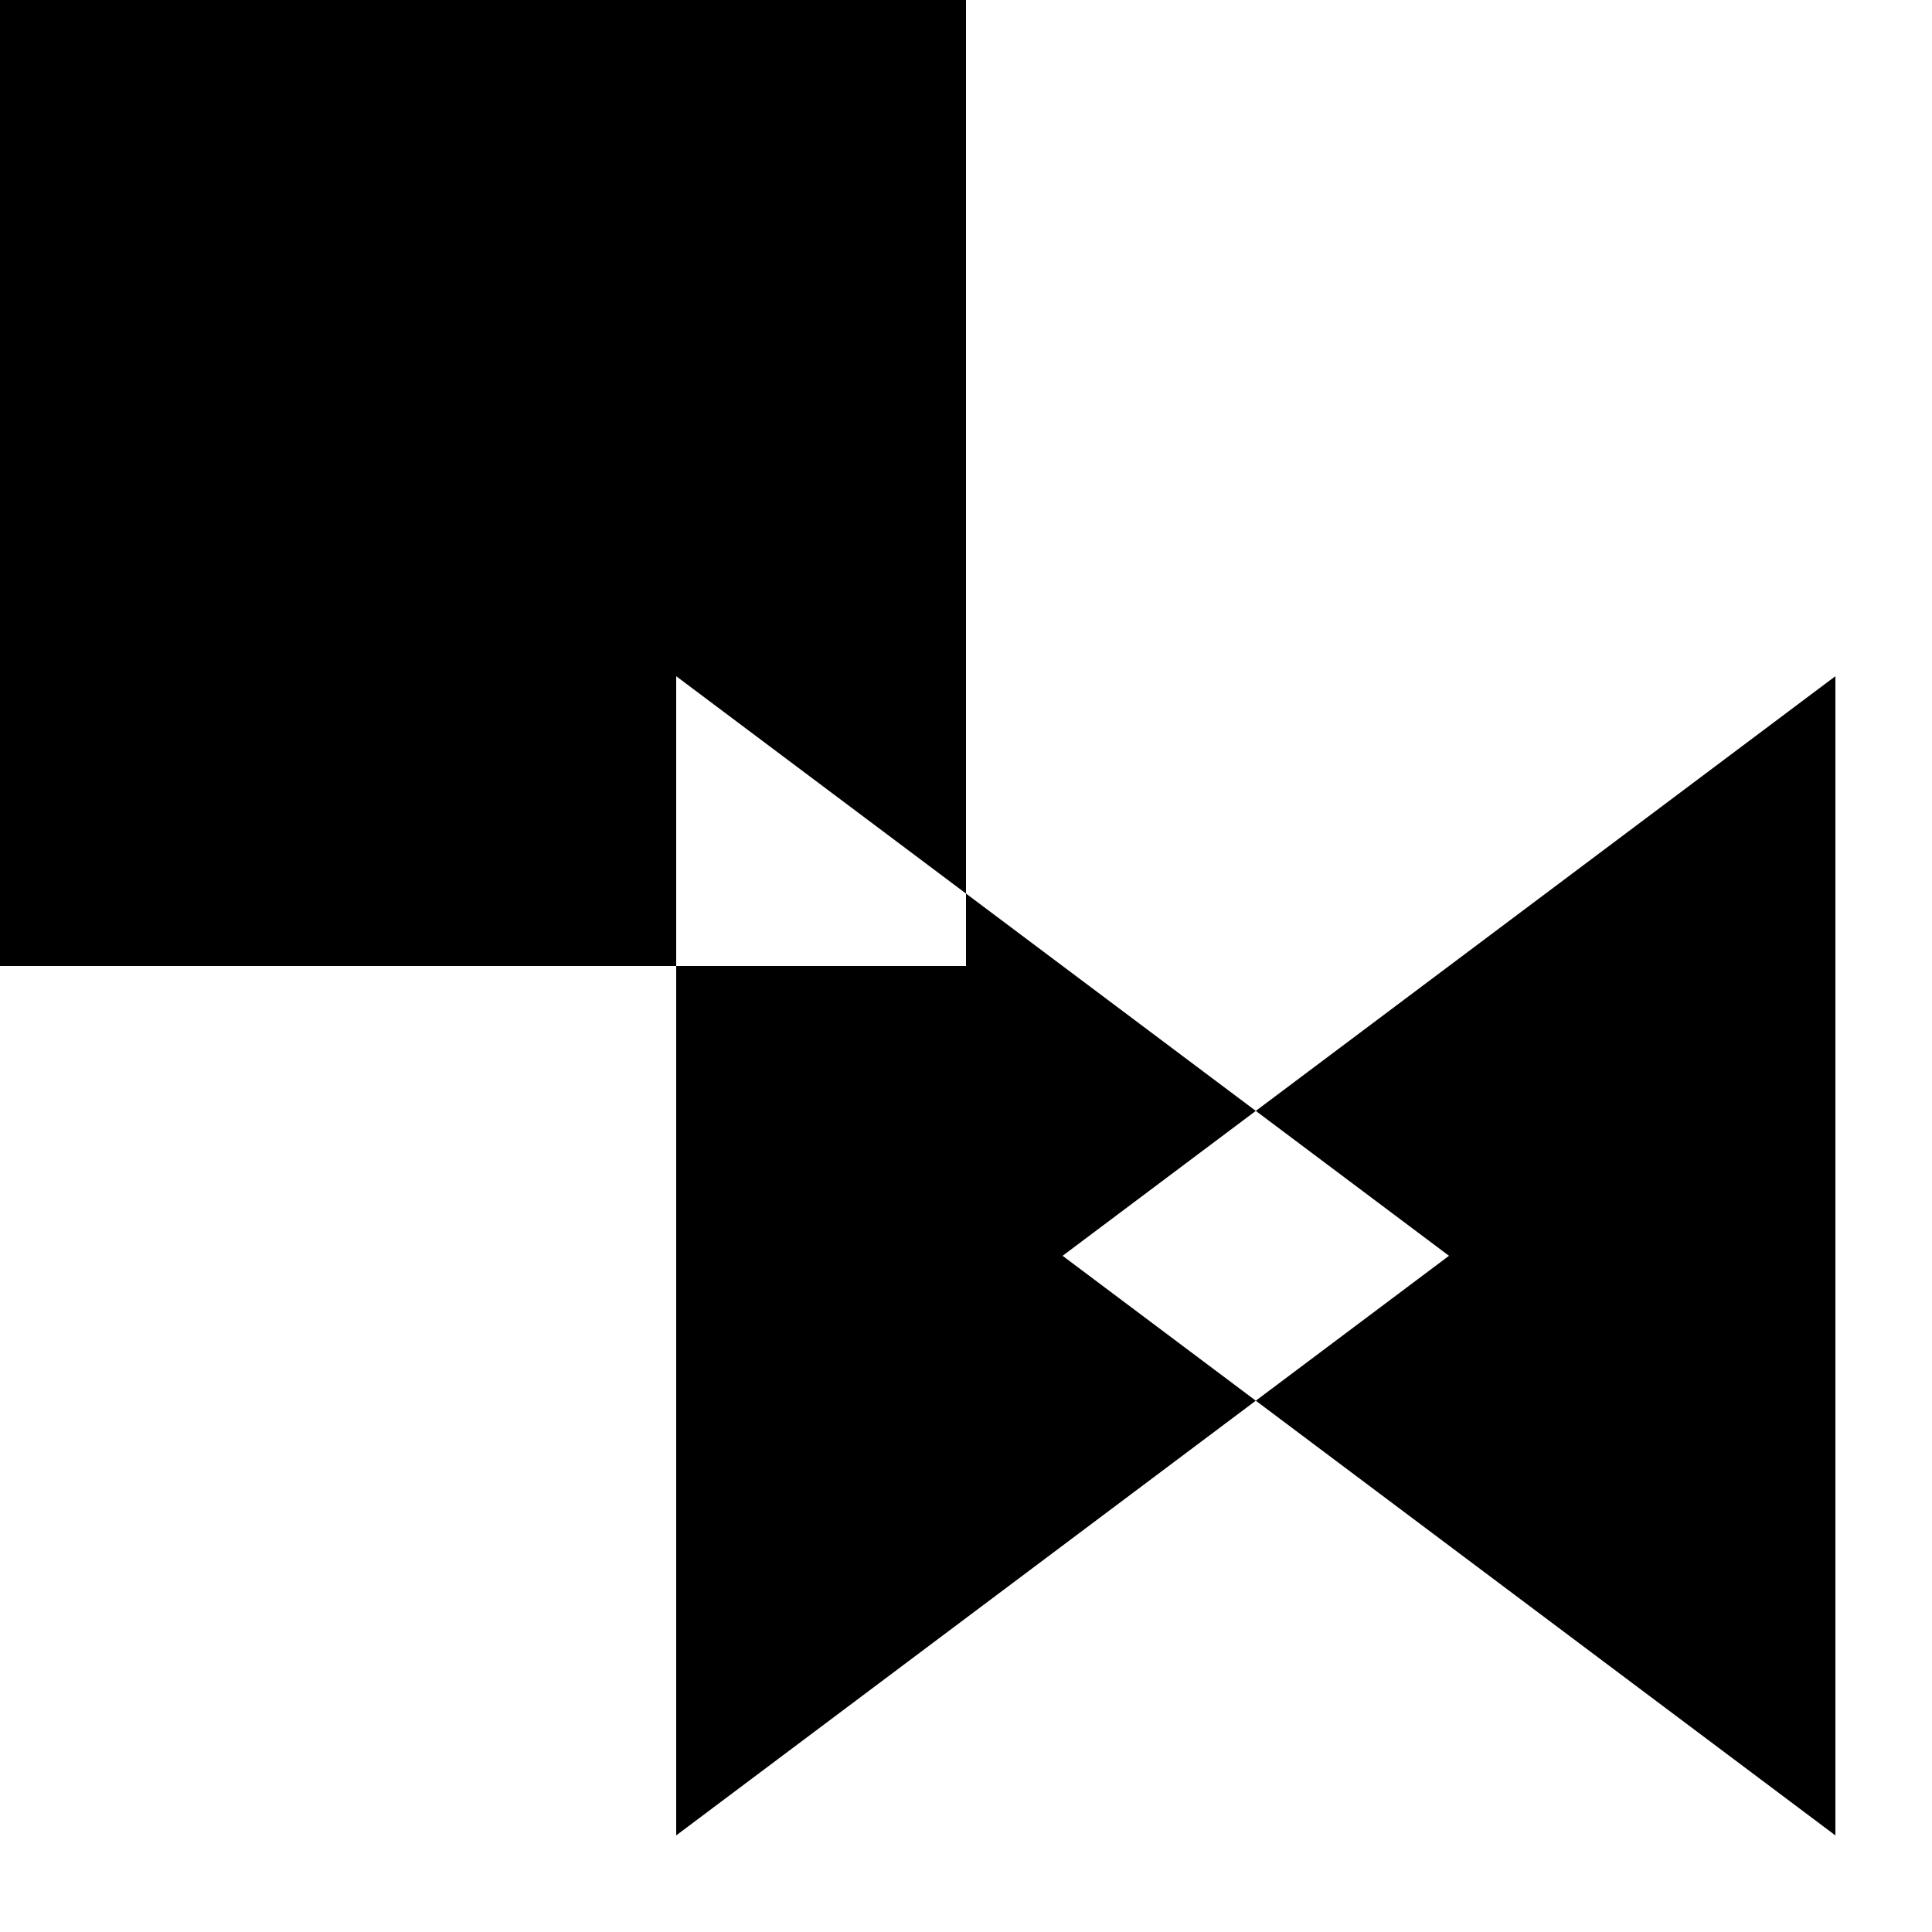 <svg xmlns="http://www.w3.org/2000/svg" viewBox="-100 -100 500 500"><path style="fill:#000000" fill-rule="evenodd" d="M -150 -150 L 150 -150 L 150 131.25 L 75 75 L 75 150 L -150 150 L -150 -150 M 75 150 L 150 150 L 150 131.25 L 225 187.5 L 175 225 L 225 262.5 L 75 375 L 75 150 M 225 187.5 L 375 75 L 375 375 L 225 262.5 L 275 225 L 225 187.5"/></svg>
